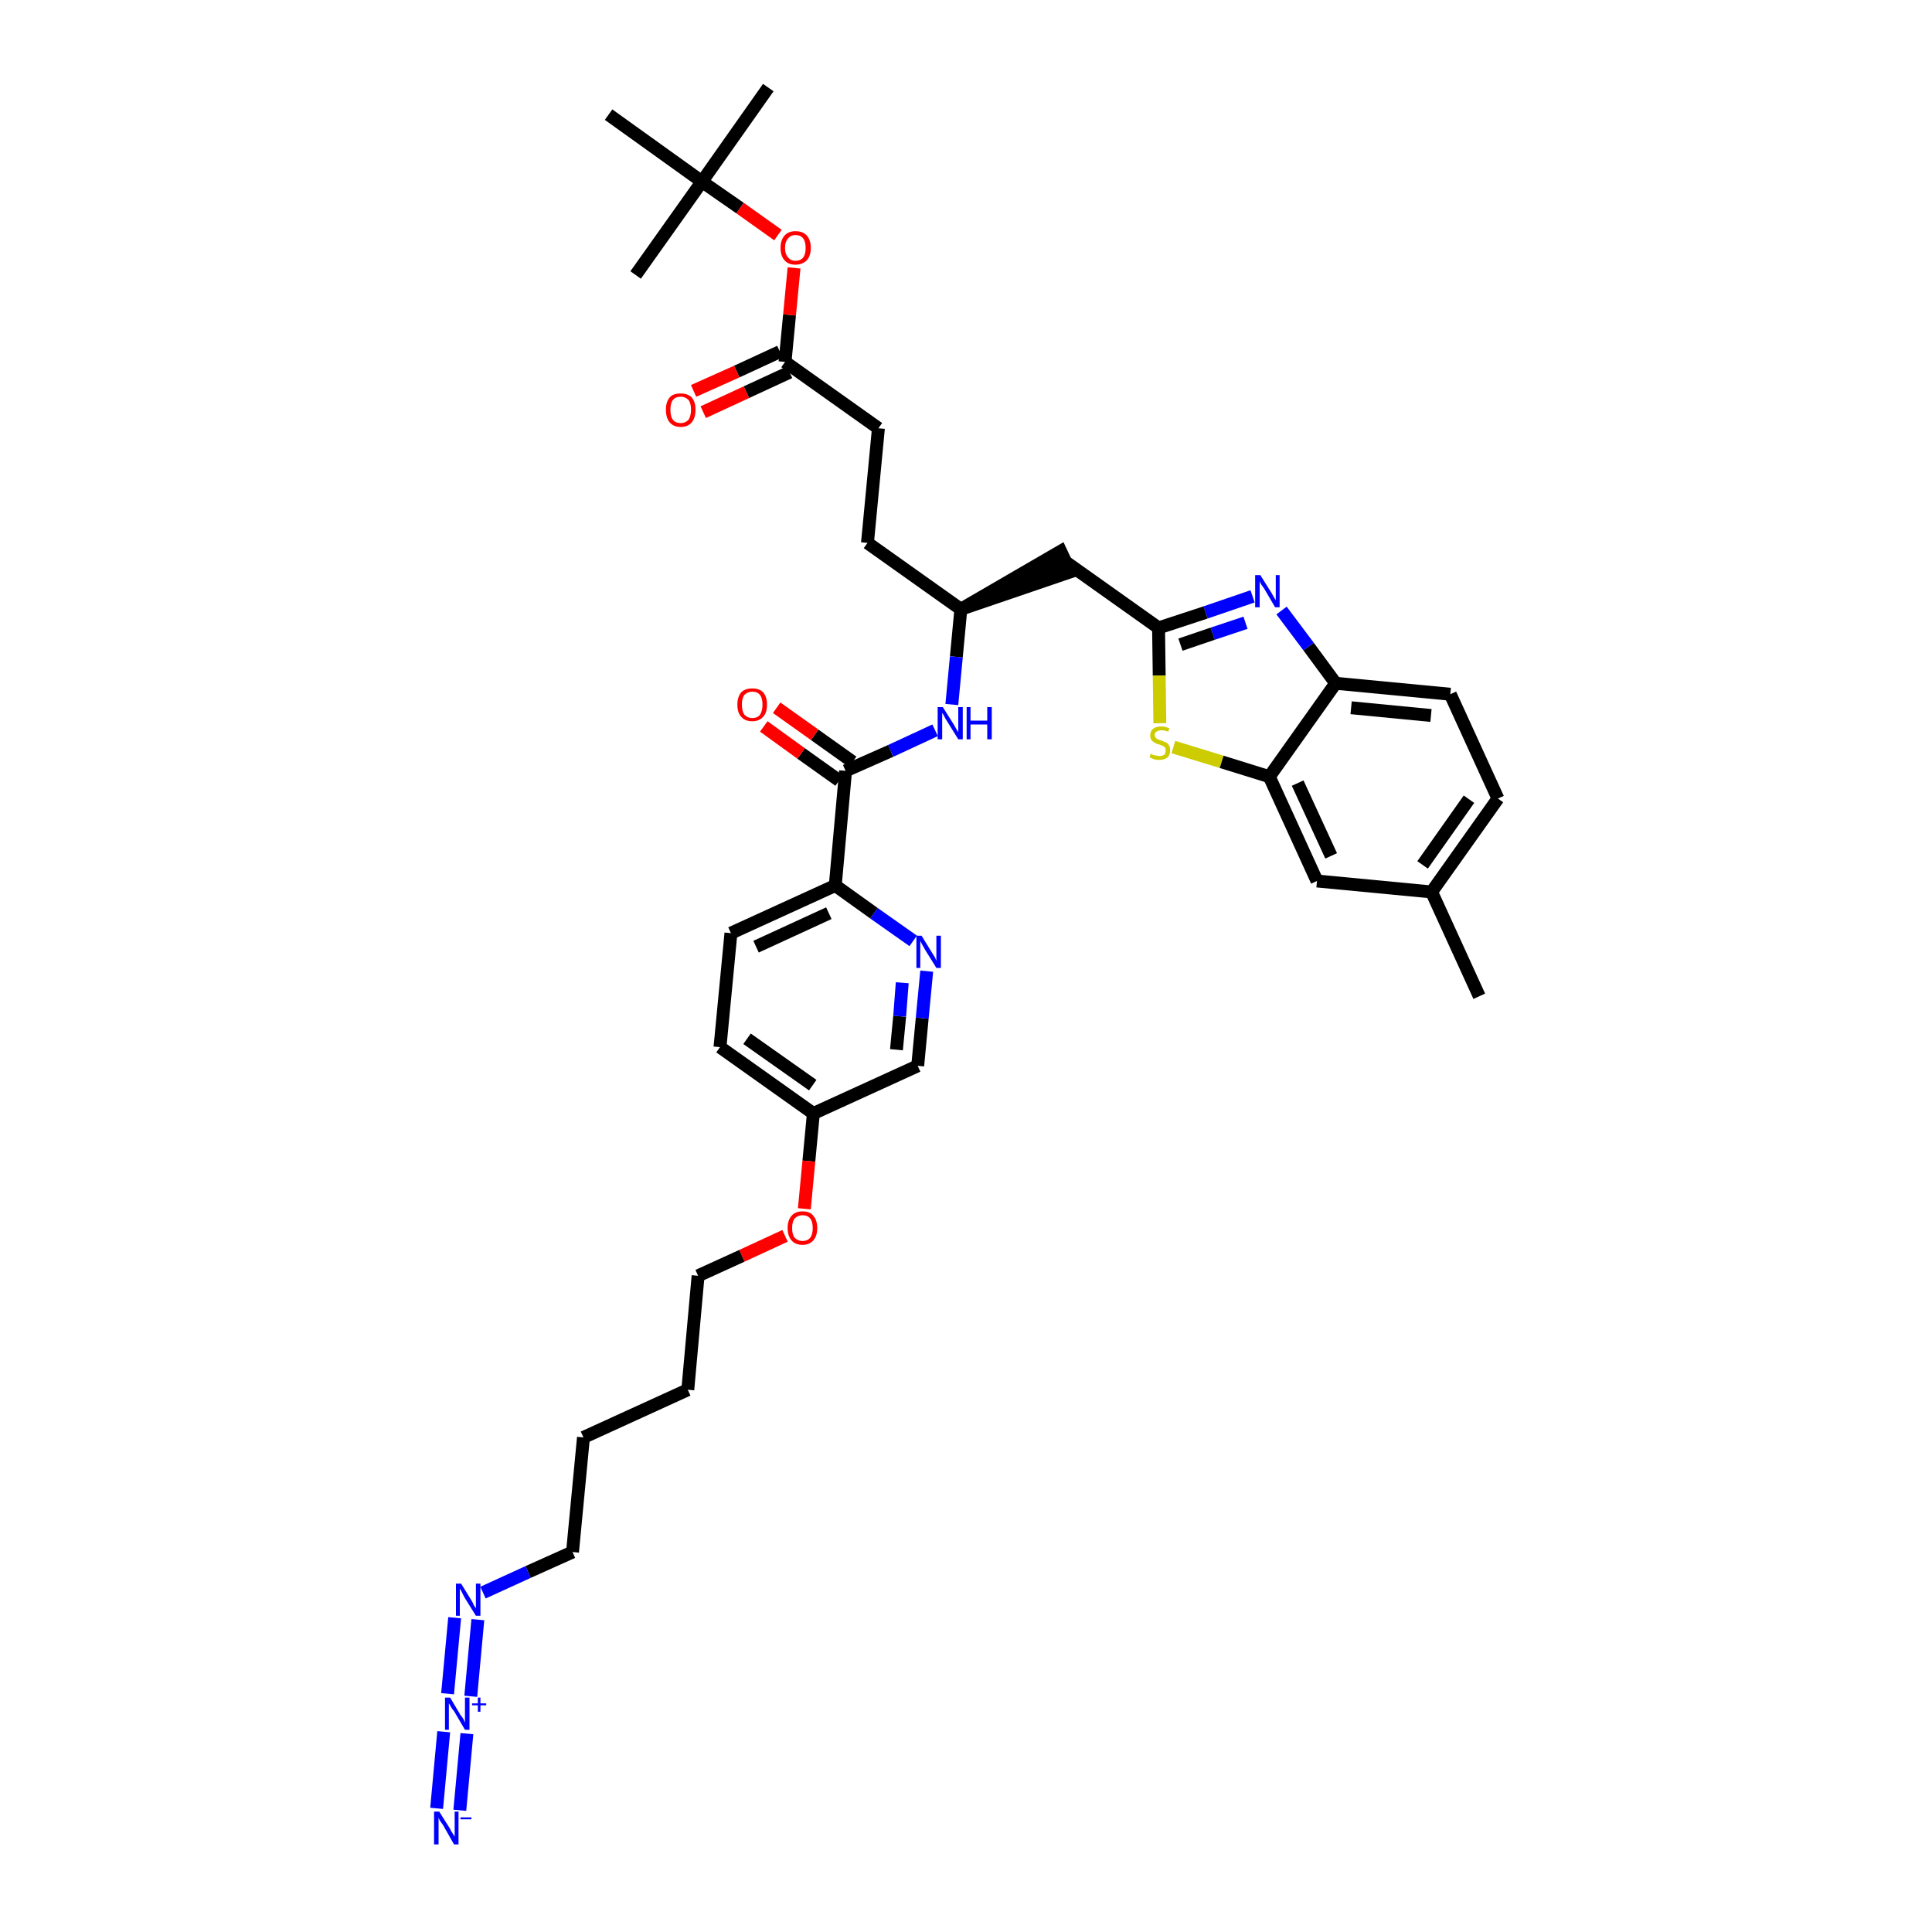 <?xml version='1.0' encoding='iso-8859-1'?>
<svg version='1.1' baseProfile='full'
              xmlns='http://www.w3.org/2000/svg'
                      xmlns:rdkit='http://www.rdkit.org/xml'
                      xmlns:xlink='http://www.w3.org/1999/xlink'
                  xml:space='preserve'
width='300px' height='300px' viewBox='0 0 300 300'>
<!-- END OF HEADER -->
<path class='bond-0 atom-0 atom-1' d='M 229.7,154.7 L 222.3,138.5' style='fill:none;fill-rule:evenodd;stroke:#000000;stroke-width:2.0px;stroke-linecap:butt;stroke-linejoin:miter;stroke-opacity:1' />
<path class='bond-1 atom-1 atom-2' d='M 222.3,138.5 L 232.6,124.0' style='fill:none;fill-rule:evenodd;stroke:#000000;stroke-width:2.0px;stroke-linecap:butt;stroke-linejoin:miter;stroke-opacity:1' />
<path class='bond-1 atom-1 atom-2' d='M 220.9,134.3 L 228.1,124.1' style='fill:none;fill-rule:evenodd;stroke:#000000;stroke-width:2.0px;stroke-linecap:butt;stroke-linejoin:miter;stroke-opacity:1' />
<path class='bond-37 atom-37 atom-1' d='M 204.5,136.8 L 222.3,138.5' style='fill:none;fill-rule:evenodd;stroke:#000000;stroke-width:2.0px;stroke-linecap:butt;stroke-linejoin:miter;stroke-opacity:1' />
<path class='bond-2 atom-2 atom-3' d='M 232.6,124.0 L 225.2,107.8' style='fill:none;fill-rule:evenodd;stroke:#000000;stroke-width:2.0px;stroke-linecap:butt;stroke-linejoin:miter;stroke-opacity:1' />
<path class='bond-3 atom-3 atom-4' d='M 225.2,107.8 L 207.4,106.1' style='fill:none;fill-rule:evenodd;stroke:#000000;stroke-width:2.0px;stroke-linecap:butt;stroke-linejoin:miter;stroke-opacity:1' />
<path class='bond-3 atom-3 atom-4' d='M 222.2,111.1 L 209.8,109.9' style='fill:none;fill-rule:evenodd;stroke:#000000;stroke-width:2.0px;stroke-linecap:butt;stroke-linejoin:miter;stroke-opacity:1' />
<path class='bond-4 atom-4 atom-5' d='M 207.4,106.1 L 203.2,100.4' style='fill:none;fill-rule:evenodd;stroke:#000000;stroke-width:2.0px;stroke-linecap:butt;stroke-linejoin:miter;stroke-opacity:1' />
<path class='bond-4 atom-4 atom-5' d='M 203.2,100.4 L 199.0,94.8' style='fill:none;fill-rule:evenodd;stroke:#0000FF;stroke-width:2.0px;stroke-linecap:butt;stroke-linejoin:miter;stroke-opacity:1' />
<path class='bond-38 atom-36 atom-4' d='M 197.1,120.6 L 207.4,106.1' style='fill:none;fill-rule:evenodd;stroke:#000000;stroke-width:2.0px;stroke-linecap:butt;stroke-linejoin:miter;stroke-opacity:1' />
<path class='bond-5 atom-5 atom-6' d='M 194.5,92.6 L 187.2,95.1' style='fill:none;fill-rule:evenodd;stroke:#0000FF;stroke-width:2.0px;stroke-linecap:butt;stroke-linejoin:miter;stroke-opacity:1' />
<path class='bond-5 atom-5 atom-6' d='M 187.2,95.1 L 179.9,97.5' style='fill:none;fill-rule:evenodd;stroke:#000000;stroke-width:2.0px;stroke-linecap:butt;stroke-linejoin:miter;stroke-opacity:1' />
<path class='bond-5 atom-5 atom-6' d='M 193.4,96.7 L 188.3,98.4' style='fill:none;fill-rule:evenodd;stroke:#0000FF;stroke-width:2.0px;stroke-linecap:butt;stroke-linejoin:miter;stroke-opacity:1' />
<path class='bond-5 atom-5 atom-6' d='M 188.3,98.4 L 183.3,100.1' style='fill:none;fill-rule:evenodd;stroke:#000000;stroke-width:2.0px;stroke-linecap:butt;stroke-linejoin:miter;stroke-opacity:1' />
<path class='bond-6 atom-6 atom-7' d='M 179.9,97.5 L 165.4,87.2' style='fill:none;fill-rule:evenodd;stroke:#000000;stroke-width:2.0px;stroke-linecap:butt;stroke-linejoin:miter;stroke-opacity:1' />
<path class='bond-34 atom-6 atom-35' d='M 179.9,97.5 L 180.0,104.9' style='fill:none;fill-rule:evenodd;stroke:#000000;stroke-width:2.0px;stroke-linecap:butt;stroke-linejoin:miter;stroke-opacity:1' />
<path class='bond-34 atom-6 atom-35' d='M 180.0,104.9 L 180.1,112.3' style='fill:none;fill-rule:evenodd;stroke:#CCCC00;stroke-width:2.0px;stroke-linecap:butt;stroke-linejoin:miter;stroke-opacity:1' />
<path class='bond-7 atom-8 atom-7' d='M 149.2,94.6 L 166.2,88.8 L 164.7,85.6 Z' style='fill:#000000;fill-rule:evenodd;fill-opacity:1;stroke:#000000;stroke-width:2.0px;stroke-linecap:butt;stroke-linejoin:miter;stroke-opacity:1;' />
<path class='bond-8 atom-8 atom-9' d='M 149.2,94.6 L 134.7,84.3' style='fill:none;fill-rule:evenodd;stroke:#000000;stroke-width:2.0px;stroke-linecap:butt;stroke-linejoin:miter;stroke-opacity:1' />
<path class='bond-17 atom-8 atom-18' d='M 149.2,94.6 L 148.5,102.0' style='fill:none;fill-rule:evenodd;stroke:#000000;stroke-width:2.0px;stroke-linecap:butt;stroke-linejoin:miter;stroke-opacity:1' />
<path class='bond-17 atom-8 atom-18' d='M 148.5,102.0 L 147.8,109.4' style='fill:none;fill-rule:evenodd;stroke:#0000FF;stroke-width:2.0px;stroke-linecap:butt;stroke-linejoin:miter;stroke-opacity:1' />
<path class='bond-9 atom-9 atom-10' d='M 134.7,84.3 L 136.4,66.5' style='fill:none;fill-rule:evenodd;stroke:#000000;stroke-width:2.0px;stroke-linecap:butt;stroke-linejoin:miter;stroke-opacity:1' />
<path class='bond-10 atom-10 atom-11' d='M 136.4,66.5 L 121.9,56.2' style='fill:none;fill-rule:evenodd;stroke:#000000;stroke-width:2.0px;stroke-linecap:butt;stroke-linejoin:miter;stroke-opacity:1' />
<path class='bond-11 atom-11 atom-12' d='M 121.1,54.6 L 114.4,57.7' style='fill:none;fill-rule:evenodd;stroke:#000000;stroke-width:2.0px;stroke-linecap:butt;stroke-linejoin:miter;stroke-opacity:1' />
<path class='bond-11 atom-11 atom-12' d='M 114.4,57.7 L 107.7,60.7' style='fill:none;fill-rule:evenodd;stroke:#FF0000;stroke-width:2.0px;stroke-linecap:butt;stroke-linejoin:miter;stroke-opacity:1' />
<path class='bond-11 atom-11 atom-12' d='M 122.6,57.8 L 115.9,60.9' style='fill:none;fill-rule:evenodd;stroke:#000000;stroke-width:2.0px;stroke-linecap:butt;stroke-linejoin:miter;stroke-opacity:1' />
<path class='bond-11 atom-11 atom-12' d='M 115.9,60.9 L 109.2,64.0' style='fill:none;fill-rule:evenodd;stroke:#FF0000;stroke-width:2.0px;stroke-linecap:butt;stroke-linejoin:miter;stroke-opacity:1' />
<path class='bond-12 atom-11 atom-13' d='M 121.9,56.2 L 122.6,48.9' style='fill:none;fill-rule:evenodd;stroke:#000000;stroke-width:2.0px;stroke-linecap:butt;stroke-linejoin:miter;stroke-opacity:1' />
<path class='bond-12 atom-11 atom-13' d='M 122.6,48.9 L 123.3,41.6' style='fill:none;fill-rule:evenodd;stroke:#FF0000;stroke-width:2.0px;stroke-linecap:butt;stroke-linejoin:miter;stroke-opacity:1' />
<path class='bond-13 atom-13 atom-14' d='M 120.8,36.5 L 114.9,32.3' style='fill:none;fill-rule:evenodd;stroke:#FF0000;stroke-width:2.0px;stroke-linecap:butt;stroke-linejoin:miter;stroke-opacity:1' />
<path class='bond-13 atom-13 atom-14' d='M 114.9,32.3 L 109.0,28.2' style='fill:none;fill-rule:evenodd;stroke:#000000;stroke-width:2.0px;stroke-linecap:butt;stroke-linejoin:miter;stroke-opacity:1' />
<path class='bond-14 atom-14 atom-15' d='M 109.0,28.2 L 119.3,13.6' style='fill:none;fill-rule:evenodd;stroke:#000000;stroke-width:2.0px;stroke-linecap:butt;stroke-linejoin:miter;stroke-opacity:1' />
<path class='bond-15 atom-14 atom-16' d='M 109.0,28.2 L 98.7,42.7' style='fill:none;fill-rule:evenodd;stroke:#000000;stroke-width:2.0px;stroke-linecap:butt;stroke-linejoin:miter;stroke-opacity:1' />
<path class='bond-16 atom-14 atom-17' d='M 109.0,28.2 L 94.5,17.8' style='fill:none;fill-rule:evenodd;stroke:#000000;stroke-width:2.0px;stroke-linecap:butt;stroke-linejoin:miter;stroke-opacity:1' />
<path class='bond-18 atom-18 atom-19' d='M 145.2,113.4 L 138.3,116.6' style='fill:none;fill-rule:evenodd;stroke:#0000FF;stroke-width:2.0px;stroke-linecap:butt;stroke-linejoin:miter;stroke-opacity:1' />
<path class='bond-18 atom-18 atom-19' d='M 138.3,116.6 L 131.3,119.7' style='fill:none;fill-rule:evenodd;stroke:#000000;stroke-width:2.0px;stroke-linecap:butt;stroke-linejoin:miter;stroke-opacity:1' />
<path class='bond-19 atom-19 atom-20' d='M 132.4,118.3 L 126.5,114.1' style='fill:none;fill-rule:evenodd;stroke:#000000;stroke-width:2.0px;stroke-linecap:butt;stroke-linejoin:miter;stroke-opacity:1' />
<path class='bond-19 atom-19 atom-20' d='M 126.5,114.1 L 120.6,109.9' style='fill:none;fill-rule:evenodd;stroke:#FF0000;stroke-width:2.0px;stroke-linecap:butt;stroke-linejoin:miter;stroke-opacity:1' />
<path class='bond-19 atom-19 atom-20' d='M 130.3,121.2 L 124.4,117.0' style='fill:none;fill-rule:evenodd;stroke:#000000;stroke-width:2.0px;stroke-linecap:butt;stroke-linejoin:miter;stroke-opacity:1' />
<path class='bond-19 atom-19 atom-20' d='M 124.4,117.0 L 118.6,112.8' style='fill:none;fill-rule:evenodd;stroke:#FF0000;stroke-width:2.0px;stroke-linecap:butt;stroke-linejoin:miter;stroke-opacity:1' />
<path class='bond-20 atom-19 atom-21' d='M 131.3,119.7 L 129.7,137.5' style='fill:none;fill-rule:evenodd;stroke:#000000;stroke-width:2.0px;stroke-linecap:butt;stroke-linejoin:miter;stroke-opacity:1' />
<path class='bond-21 atom-21 atom-22' d='M 129.7,137.5 L 113.5,144.9' style='fill:none;fill-rule:evenodd;stroke:#000000;stroke-width:2.0px;stroke-linecap:butt;stroke-linejoin:miter;stroke-opacity:1' />
<path class='bond-21 atom-21 atom-22' d='M 128.7,141.8 L 117.4,147.0' style='fill:none;fill-rule:evenodd;stroke:#000000;stroke-width:2.0px;stroke-linecap:butt;stroke-linejoin:miter;stroke-opacity:1' />
<path class='bond-39 atom-34 atom-21' d='M 141.8,146.1 L 135.7,141.8' style='fill:none;fill-rule:evenodd;stroke:#0000FF;stroke-width:2.0px;stroke-linecap:butt;stroke-linejoin:miter;stroke-opacity:1' />
<path class='bond-39 atom-34 atom-21' d='M 135.7,141.8 L 129.7,137.5' style='fill:none;fill-rule:evenodd;stroke:#000000;stroke-width:2.0px;stroke-linecap:butt;stroke-linejoin:miter;stroke-opacity:1' />
<path class='bond-22 atom-22 atom-23' d='M 113.5,144.9 L 111.8,162.6' style='fill:none;fill-rule:evenodd;stroke:#000000;stroke-width:2.0px;stroke-linecap:butt;stroke-linejoin:miter;stroke-opacity:1' />
<path class='bond-23 atom-23 atom-24' d='M 111.8,162.6 L 126.3,172.9' style='fill:none;fill-rule:evenodd;stroke:#000000;stroke-width:2.0px;stroke-linecap:butt;stroke-linejoin:miter;stroke-opacity:1' />
<path class='bond-23 atom-23 atom-24' d='M 116.0,161.3 L 126.2,168.5' style='fill:none;fill-rule:evenodd;stroke:#000000;stroke-width:2.0px;stroke-linecap:butt;stroke-linejoin:miter;stroke-opacity:1' />
<path class='bond-24 atom-24 atom-25' d='M 126.3,172.9 L 125.6,180.3' style='fill:none;fill-rule:evenodd;stroke:#000000;stroke-width:2.0px;stroke-linecap:butt;stroke-linejoin:miter;stroke-opacity:1' />
<path class='bond-24 atom-24 atom-25' d='M 125.6,180.3 L 124.9,187.7' style='fill:none;fill-rule:evenodd;stroke:#FF0000;stroke-width:2.0px;stroke-linecap:butt;stroke-linejoin:miter;stroke-opacity:1' />
<path class='bond-32 atom-24 atom-33' d='M 126.3,172.9 L 142.5,165.5' style='fill:none;fill-rule:evenodd;stroke:#000000;stroke-width:2.0px;stroke-linecap:butt;stroke-linejoin:miter;stroke-opacity:1' />
<path class='bond-25 atom-25 atom-26' d='M 121.9,191.9 L 115.2,195.0' style='fill:none;fill-rule:evenodd;stroke:#FF0000;stroke-width:2.0px;stroke-linecap:butt;stroke-linejoin:miter;stroke-opacity:1' />
<path class='bond-25 atom-25 atom-26' d='M 115.2,195.0 L 108.4,198.1' style='fill:none;fill-rule:evenodd;stroke:#000000;stroke-width:2.0px;stroke-linecap:butt;stroke-linejoin:miter;stroke-opacity:1' />
<path class='bond-26 atom-26 atom-27' d='M 108.4,198.1 L 106.8,215.8' style='fill:none;fill-rule:evenodd;stroke:#000000;stroke-width:2.0px;stroke-linecap:butt;stroke-linejoin:miter;stroke-opacity:1' />
<path class='bond-27 atom-27 atom-28' d='M 106.8,215.8 L 90.6,223.2' style='fill:none;fill-rule:evenodd;stroke:#000000;stroke-width:2.0px;stroke-linecap:butt;stroke-linejoin:miter;stroke-opacity:1' />
<path class='bond-28 atom-28 atom-29' d='M 90.6,223.2 L 88.9,241.0' style='fill:none;fill-rule:evenodd;stroke:#000000;stroke-width:2.0px;stroke-linecap:butt;stroke-linejoin:miter;stroke-opacity:1' />
<path class='bond-29 atom-29 atom-30' d='M 88.9,241.0 L 82.0,244.1' style='fill:none;fill-rule:evenodd;stroke:#000000;stroke-width:2.0px;stroke-linecap:butt;stroke-linejoin:miter;stroke-opacity:1' />
<path class='bond-29 atom-29 atom-30' d='M 82.0,244.1 L 75.0,247.3' style='fill:none;fill-rule:evenodd;stroke:#0000FF;stroke-width:2.0px;stroke-linecap:butt;stroke-linejoin:miter;stroke-opacity:1' />
<path class='bond-30 atom-30 atom-31' d='M 70.6,251.2 L 69.5,263.0' style='fill:none;fill-rule:evenodd;stroke:#0000FF;stroke-width:2.0px;stroke-linecap:butt;stroke-linejoin:miter;stroke-opacity:1' />
<path class='bond-30 atom-30 atom-31' d='M 74.2,251.5 L 73.1,263.4' style='fill:none;fill-rule:evenodd;stroke:#0000FF;stroke-width:2.0px;stroke-linecap:butt;stroke-linejoin:miter;stroke-opacity:1' />
<path class='bond-31 atom-31 atom-32' d='M 68.9,268.9 L 67.8,280.8' style='fill:none;fill-rule:evenodd;stroke:#0000FF;stroke-width:2.0px;stroke-linecap:butt;stroke-linejoin:miter;stroke-opacity:1' />
<path class='bond-31 atom-31 atom-32' d='M 72.5,269.2 L 71.4,281.1' style='fill:none;fill-rule:evenodd;stroke:#0000FF;stroke-width:2.0px;stroke-linecap:butt;stroke-linejoin:miter;stroke-opacity:1' />
<path class='bond-33 atom-33 atom-34' d='M 142.5,165.5 L 143.2,158.1' style='fill:none;fill-rule:evenodd;stroke:#000000;stroke-width:2.0px;stroke-linecap:butt;stroke-linejoin:miter;stroke-opacity:1' />
<path class='bond-33 atom-33 atom-34' d='M 143.2,158.1 L 143.9,150.8' style='fill:none;fill-rule:evenodd;stroke:#0000FF;stroke-width:2.0px;stroke-linecap:butt;stroke-linejoin:miter;stroke-opacity:1' />
<path class='bond-33 atom-33 atom-34' d='M 139.2,163.0 L 139.7,157.8' style='fill:none;fill-rule:evenodd;stroke:#000000;stroke-width:2.0px;stroke-linecap:butt;stroke-linejoin:miter;stroke-opacity:1' />
<path class='bond-33 atom-33 atom-34' d='M 139.7,157.8 L 140.1,152.6' style='fill:none;fill-rule:evenodd;stroke:#0000FF;stroke-width:2.0px;stroke-linecap:butt;stroke-linejoin:miter;stroke-opacity:1' />
<path class='bond-35 atom-35 atom-36' d='M 182.2,116.0 L 189.7,118.3' style='fill:none;fill-rule:evenodd;stroke:#CCCC00;stroke-width:2.0px;stroke-linecap:butt;stroke-linejoin:miter;stroke-opacity:1' />
<path class='bond-35 atom-35 atom-36' d='M 189.7,118.3 L 197.1,120.6' style='fill:none;fill-rule:evenodd;stroke:#000000;stroke-width:2.0px;stroke-linecap:butt;stroke-linejoin:miter;stroke-opacity:1' />
<path class='bond-36 atom-36 atom-37' d='M 197.1,120.6 L 204.5,136.8' style='fill:none;fill-rule:evenodd;stroke:#000000;stroke-width:2.0px;stroke-linecap:butt;stroke-linejoin:miter;stroke-opacity:1' />
<path class='bond-36 atom-36 atom-37' d='M 201.5,121.6 L 206.7,132.9' style='fill:none;fill-rule:evenodd;stroke:#000000;stroke-width:2.0px;stroke-linecap:butt;stroke-linejoin:miter;stroke-opacity:1' />
<path  class='atom-5' d='M 195.7 89.3
L 197.4 92.0
Q 197.5 92.2, 197.8 92.7
Q 198.1 93.2, 198.1 93.2
L 198.1 89.3
L 198.7 89.3
L 198.7 94.3
L 198.0 94.3
L 196.3 91.4
Q 196.1 91.1, 195.8 90.7
Q 195.6 90.3, 195.6 90.2
L 195.6 94.3
L 194.9 94.3
L 194.9 89.3
L 195.7 89.3
' fill='#0000FF'/>
<path  class='atom-12' d='M 103.4 63.6
Q 103.4 62.4, 104.0 61.7
Q 104.5 61.1, 105.7 61.1
Q 106.8 61.1, 107.4 61.7
Q 108.0 62.4, 108.0 63.6
Q 108.0 64.9, 107.4 65.6
Q 106.8 66.3, 105.7 66.3
Q 104.6 66.3, 104.0 65.6
Q 103.4 64.9, 103.4 63.6
M 105.7 65.7
Q 106.4 65.7, 106.9 65.2
Q 107.3 64.6, 107.3 63.6
Q 107.3 62.6, 106.9 62.1
Q 106.4 61.6, 105.7 61.6
Q 104.9 61.6, 104.5 62.1
Q 104.1 62.6, 104.1 63.6
Q 104.1 64.7, 104.5 65.2
Q 104.9 65.7, 105.7 65.7
' fill='#FF0000'/>
<path  class='atom-13' d='M 121.2 38.5
Q 121.2 37.3, 121.8 36.6
Q 122.4 35.9, 123.5 35.9
Q 124.7 35.9, 125.3 36.6
Q 125.9 37.3, 125.9 38.5
Q 125.9 39.7, 125.3 40.4
Q 124.6 41.1, 123.5 41.1
Q 122.4 41.1, 121.8 40.4
Q 121.2 39.7, 121.2 38.5
M 123.5 40.5
Q 124.3 40.5, 124.7 40.0
Q 125.1 39.5, 125.1 38.5
Q 125.1 37.5, 124.7 37.0
Q 124.3 36.5, 123.5 36.5
Q 122.8 36.5, 122.4 37.0
Q 121.9 37.5, 121.9 38.5
Q 121.9 39.5, 122.4 40.0
Q 122.8 40.5, 123.5 40.5
' fill='#FF0000'/>
<path  class='atom-18' d='M 146.4 109.8
L 148.1 112.5
Q 148.2 112.7, 148.5 113.2
Q 148.8 113.7, 148.8 113.7
L 148.8 109.8
L 149.5 109.8
L 149.5 114.8
L 148.8 114.8
L 147.0 111.9
Q 146.8 111.6, 146.6 111.2
Q 146.4 110.8, 146.3 110.7
L 146.3 114.8
L 145.6 114.8
L 145.6 109.8
L 146.4 109.8
' fill='#0000FF'/>
<path  class='atom-18' d='M 150.1 109.8
L 150.7 109.8
L 150.7 111.9
L 153.3 111.9
L 153.3 109.8
L 154.0 109.8
L 154.0 114.8
L 153.3 114.8
L 153.3 112.5
L 150.7 112.5
L 150.7 114.8
L 150.1 114.8
L 150.1 109.8
' fill='#0000FF'/>
<path  class='atom-20' d='M 114.5 109.4
Q 114.5 108.2, 115.1 107.5
Q 115.7 106.9, 116.8 106.9
Q 117.9 106.9, 118.5 107.5
Q 119.1 108.2, 119.1 109.4
Q 119.1 110.7, 118.5 111.3
Q 117.9 112.0, 116.8 112.0
Q 115.7 112.0, 115.1 111.3
Q 114.5 110.7, 114.5 109.4
M 116.8 111.5
Q 117.6 111.5, 118.0 111.0
Q 118.4 110.4, 118.4 109.4
Q 118.4 108.4, 118.0 107.9
Q 117.6 107.4, 116.8 107.4
Q 116.1 107.4, 115.6 107.9
Q 115.2 108.4, 115.2 109.4
Q 115.2 110.4, 115.6 111.0
Q 116.1 111.5, 116.8 111.5
' fill='#FF0000'/>
<path  class='atom-25' d='M 122.3 190.7
Q 122.3 189.5, 122.9 188.8
Q 123.5 188.1, 124.6 188.1
Q 125.8 188.1, 126.3 188.8
Q 126.9 189.5, 126.9 190.7
Q 126.9 191.9, 126.3 192.6
Q 125.7 193.3, 124.6 193.3
Q 123.5 193.3, 122.9 192.6
Q 122.3 191.9, 122.3 190.7
M 124.6 192.7
Q 125.4 192.7, 125.8 192.2
Q 126.2 191.7, 126.2 190.7
Q 126.2 189.7, 125.8 189.2
Q 125.4 188.7, 124.6 188.7
Q 123.9 188.7, 123.4 189.2
Q 123.0 189.7, 123.0 190.7
Q 123.0 191.7, 123.4 192.2
Q 123.9 192.7, 124.6 192.7
' fill='#FF0000'/>
<path  class='atom-30' d='M 71.6 245.9
L 73.2 248.5
Q 73.4 248.8, 73.6 249.3
Q 73.9 249.7, 73.9 249.8
L 73.9 245.9
L 74.6 245.9
L 74.6 250.9
L 73.9 250.9
L 72.1 248.0
Q 71.9 247.6, 71.7 247.2
Q 71.5 246.8, 71.4 246.7
L 71.4 250.9
L 70.8 250.9
L 70.8 245.9
L 71.6 245.9
' fill='#0000FF'/>
<path  class='atom-31' d='M 69.9 263.6
L 71.5 266.3
Q 71.7 266.5, 72.0 267.0
Q 72.2 267.5, 72.2 267.5
L 72.2 263.6
L 72.9 263.6
L 72.9 268.6
L 72.2 268.6
L 70.5 265.7
Q 70.2 265.4, 70.0 265.0
Q 69.8 264.6, 69.7 264.5
L 69.7 268.6
L 69.1 268.6
L 69.1 263.6
L 69.9 263.6
' fill='#0000FF'/>
<path  class='atom-31' d='M 73.3 264.5
L 74.2 264.5
L 74.2 263.6
L 74.6 263.6
L 74.6 264.5
L 75.5 264.5
L 75.5 264.8
L 74.6 264.8
L 74.6 265.8
L 74.2 265.8
L 74.2 264.8
L 73.3 264.8
L 73.3 264.5
' fill='#0000FF'/>
<path  class='atom-32' d='M 68.2 281.3
L 69.9 284.0
Q 70.0 284.3, 70.3 284.7
Q 70.6 285.2, 70.6 285.2
L 70.6 281.3
L 71.2 281.3
L 71.2 286.4
L 70.5 286.4
L 68.8 283.4
Q 68.6 283.1, 68.3 282.7
Q 68.1 282.3, 68.1 282.2
L 68.1 286.4
L 67.4 286.4
L 67.4 281.3
L 68.2 281.3
' fill='#0000FF'/>
<path  class='atom-32' d='M 71.5 282.2
L 73.2 282.2
L 73.2 282.5
L 71.5 282.5
L 71.5 282.2
' fill='#0000FF'/>
<path  class='atom-34' d='M 143.1 145.3
L 144.7 147.9
Q 144.9 148.2, 145.2 148.7
Q 145.4 149.2, 145.4 149.2
L 145.4 145.3
L 146.1 145.3
L 146.1 150.3
L 145.4 150.3
L 143.6 147.4
Q 143.4 147.0, 143.2 146.7
Q 143.0 146.3, 142.9 146.1
L 142.9 150.3
L 142.3 150.3
L 142.3 145.3
L 143.1 145.3
' fill='#0000FF'/>
<path  class='atom-35' d='M 178.7 117.0
Q 178.8 117.1, 179.0 117.2
Q 179.2 117.3, 179.5 117.3
Q 179.7 117.4, 180.0 117.4
Q 180.5 117.4, 180.8 117.2
Q 181.0 116.9, 181.0 116.5
Q 181.0 116.2, 180.9 116.1
Q 180.8 115.9, 180.5 115.8
Q 180.3 115.7, 180.0 115.6
Q 179.5 115.5, 179.3 115.3
Q 179.0 115.2, 178.8 114.9
Q 178.6 114.7, 178.6 114.2
Q 178.6 113.6, 179.0 113.2
Q 179.5 112.8, 180.3 112.8
Q 180.9 112.8, 181.6 113.1
L 181.4 113.6
Q 180.8 113.4, 180.4 113.4
Q 179.9 113.4, 179.6 113.6
Q 179.3 113.8, 179.3 114.1
Q 179.3 114.4, 179.5 114.6
Q 179.6 114.7, 179.8 114.8
Q 180.0 114.9, 180.4 115.0
Q 180.8 115.2, 181.1 115.3
Q 181.3 115.4, 181.5 115.7
Q 181.7 116.0, 181.7 116.5
Q 181.7 117.2, 181.3 117.6
Q 180.8 118.0, 180.0 118.0
Q 179.6 118.0, 179.2 117.9
Q 178.9 117.8, 178.5 117.6
L 178.7 117.0
' fill='#CCCC00'/>
</svg>
